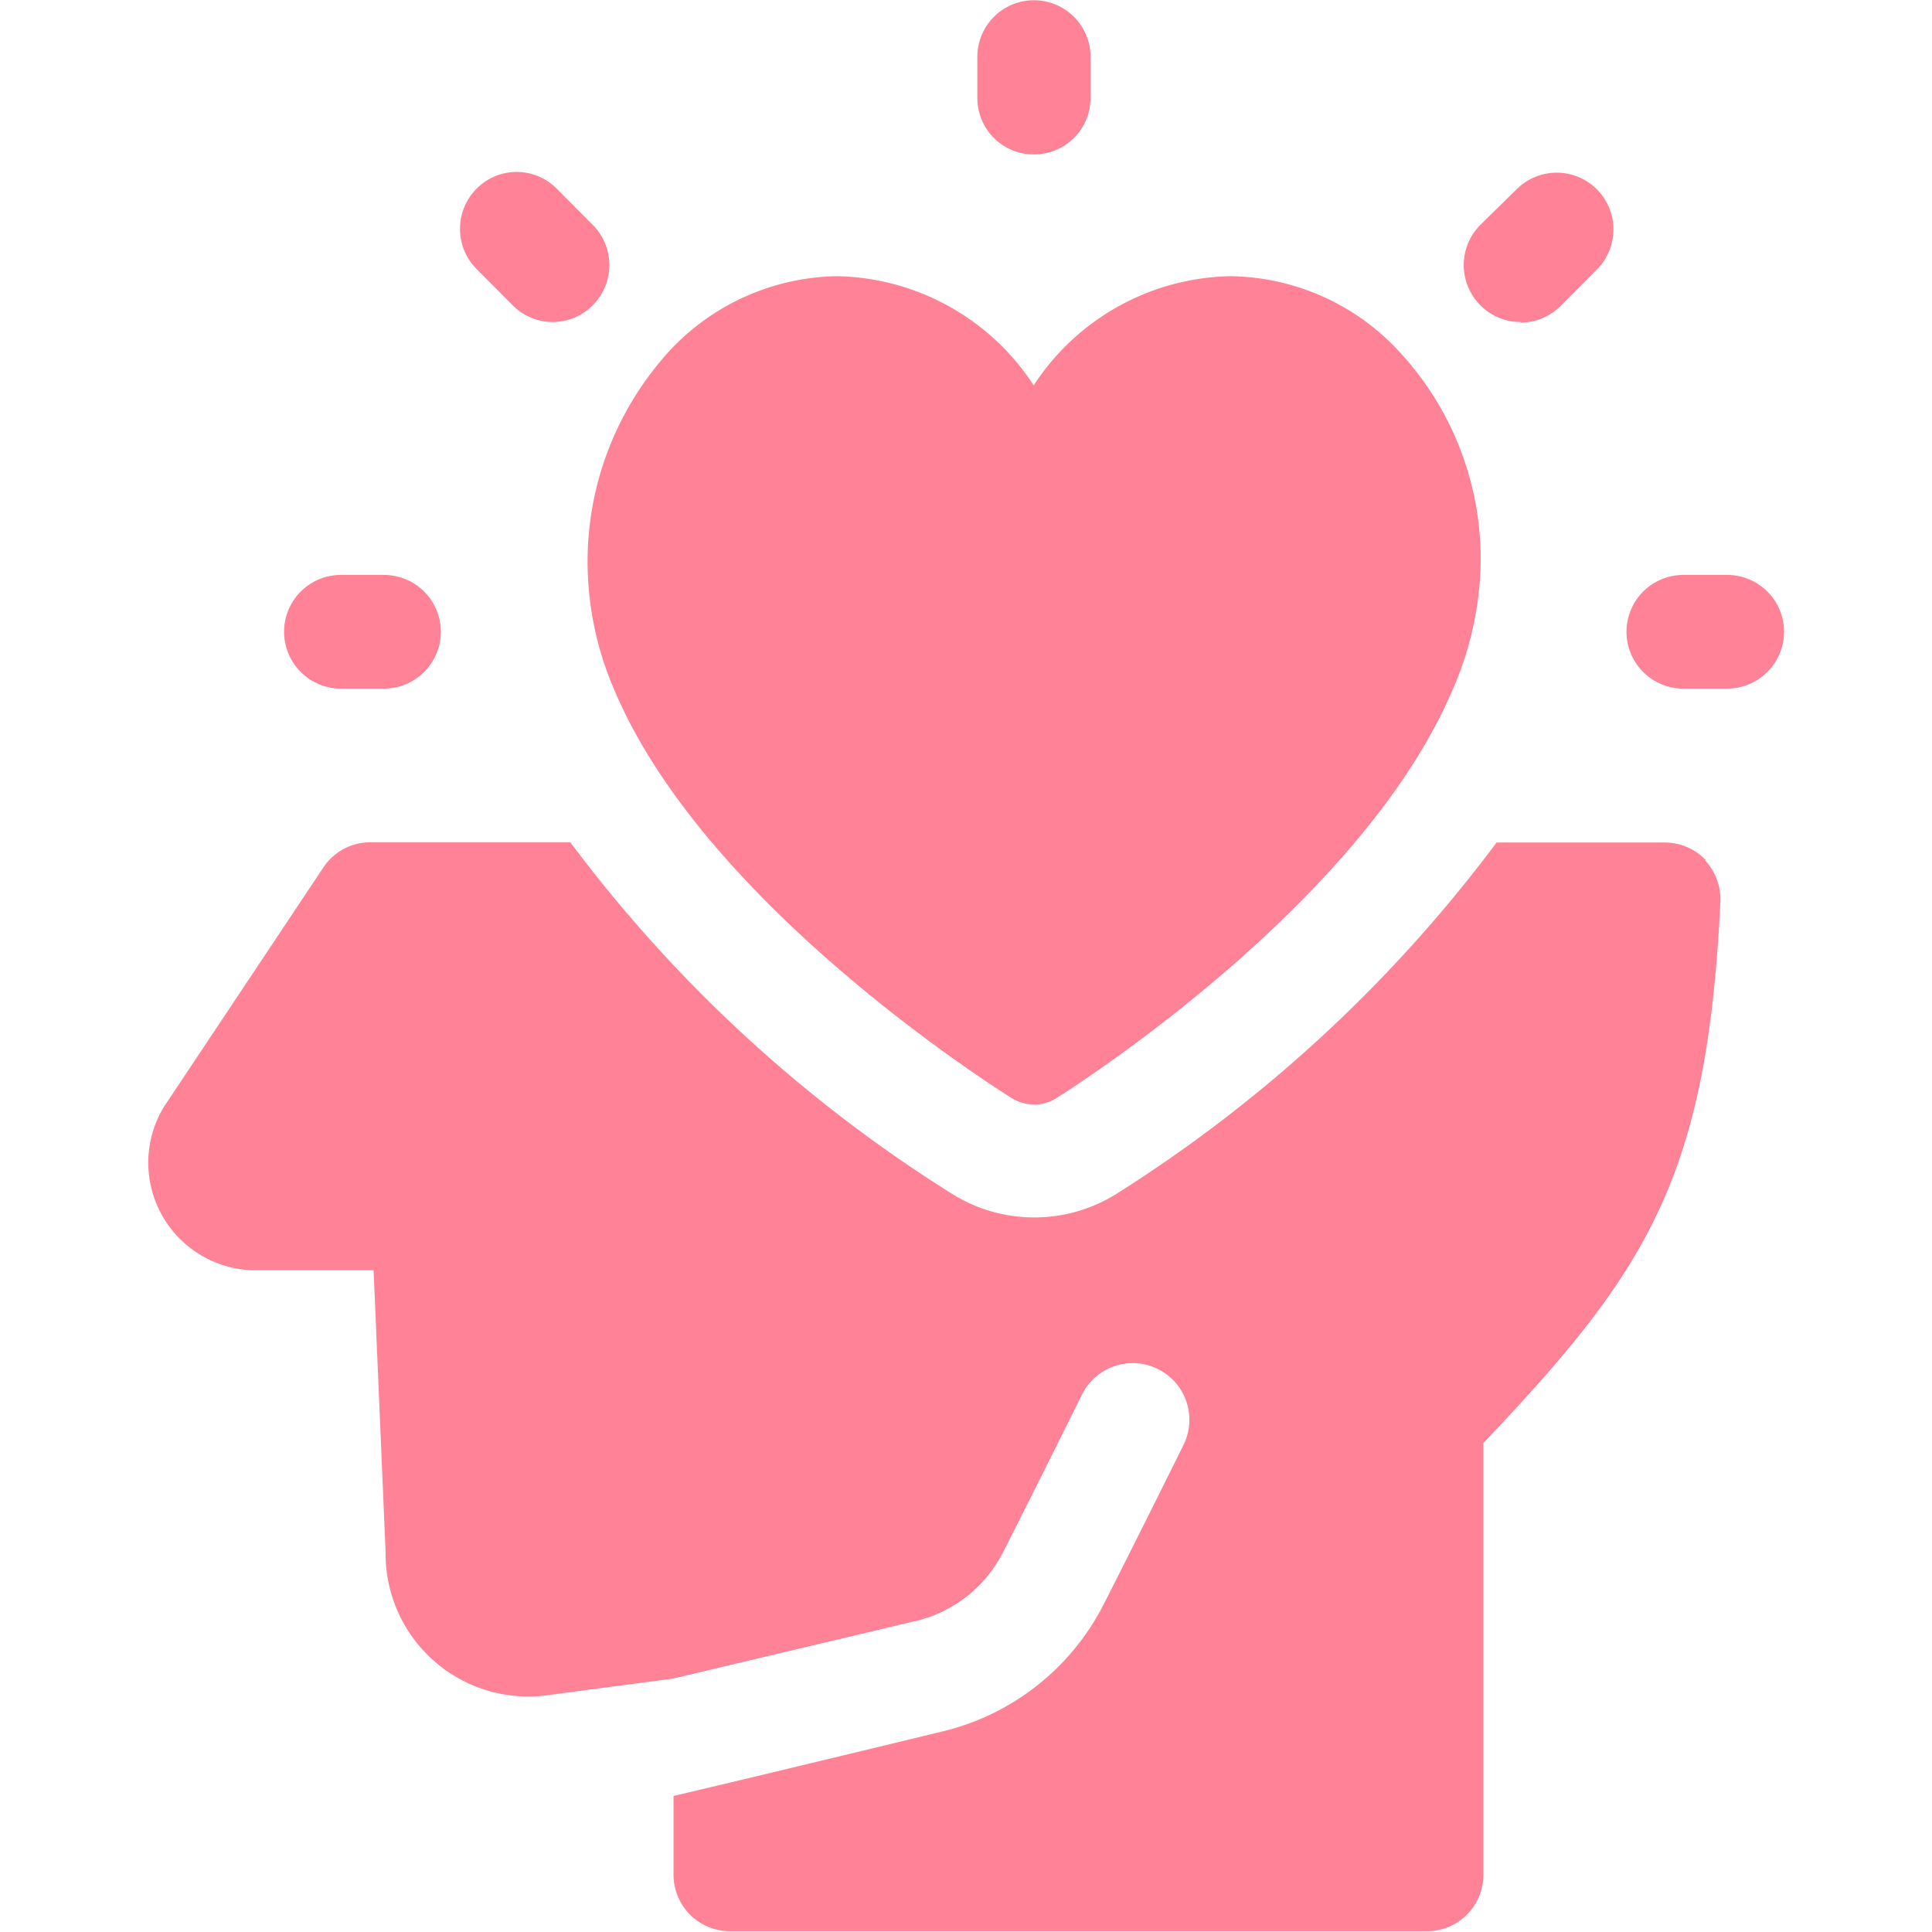 <svg xmlns="http://www.w3.org/2000/svg" xmlns:xlink="http://www.w3.org/1999/xlink" width="24" height="24" viewBox="0 0 24 24">
  <defs>
    <clipPath id="clip-path">
      <rect id="Rectangle_1573" data-name="Rectangle 1573" width="24" height="24" transform="translate(82 2)" fill="#ff8297" stroke="#707070" stroke-width="1"/>
    </clipPath>
  </defs>
  <g id="Mask_Group_330" data-name="Mask Group 330" transform="translate(-82 -2)" clip-path="url(#clip-path)">
    <g id="svgexport-6_89_" data-name="svgexport-6 (89)" transform="translate(83.841 2)">
      <path id="Path_2425" data-name="Path 2425" d="M19.349,10.685a.7.7,0,0,0-.509-.219H16.75a17.617,17.617,0,0,1-4.726,4.367,1.925,1.925,0,0,1-2.034,0,17.512,17.512,0,0,1-4.746-4.37H2.76a.7.7,0,0,0-.584.313L.205,13.735c-.009.013-.017.026-.025.04A1.337,1.337,0,0,0,1.334,15.78H2.8l.149,3.5a1.773,1.773,0,0,0,2.056,1.772l1.514-.2,3.018-.716a1.639,1.639,0,0,0,1.082-.853c.429-.843.976-1.949.981-1.96a.7.7,0,1,1,1.26.628c-.005.011-.556,1.124-.989,1.975a3.044,3.044,0,0,1-2.01,1.584s-2.249.545-3.335.8l0,.98a.7.7,0,0,0,.7.7h8.66a.7.7,0,0,0,.7-.706V17.926c2.041-2.149,2.78-3.3,2.944-6.72a.707.707,0,0,0-.193-.521Zm0,0" fill="#ff8297"/>
      <path id="Path_2426" data-name="Path 2426" d="M11,13.719a.519.519,0,0,1-.274-.078c-.154-.1-3.782-2.367-4.925-5.046A4.029,4.029,0,0,1,5.458,7a3.877,3.877,0,0,1,.886-2.489A2.9,2.9,0,0,1,8.567,3.431,2.982,2.982,0,0,1,11,4.787a2.982,2.982,0,0,1,2.438-1.356,2.9,2.9,0,0,1,2.06.891A3.784,3.784,0,0,1,16.552,7a4.1,4.1,0,0,1-.362,1.6c-1.156,2.676-4.758,4.947-4.911,5.043a.519.519,0,0,1-.275.079Zm0,0" fill="#ff8297"/>
      <path id="Path_2427" data-name="Path 2427" d="M2.929,8.554H2.394a.706.706,0,0,1,0-1.412h.535a.706.706,0,0,1,0,1.412Zm0,0" fill="#ff8297"/>
      <path id="Path_2428" data-name="Path 2428" d="M19.616,8.554H19.07a.706.706,0,0,1,0-1.412h.545a.706.706,0,0,1,0,1.412Zm0,0" fill="#ff8297"/>
      <path id="Path_2429" data-name="Path 2429" d="M5.028,4a.7.7,0,0,1-.5-.207l-.448-.45a.708.708,0,0,1,0-1,.7.7,0,0,1,.994,0l.448.45a.708.708,0,0,1,0,1,.7.7,0,0,1-.5.207Zm0,0" fill="#ff8297"/>
      <path id="Path_2430" data-name="Path 2430" d="M17.049,4a.7.7,0,0,1-.5-.207.708.708,0,0,1,0-1L17,2.35a.7.7,0,1,1,.994,1l-.448.45a.7.7,0,0,1-.5.207Zm0,0" fill="#ff8297"/>
      <path id="Path_2431" data-name="Path 2431" d="M11,1.918a.7.7,0,0,1-.7-.706V.706a.7.7,0,1,1,1.406,0v.506A.7.7,0,0,1,11,1.918Zm0,0" fill="#ff8297"/>
    </g>
  </g>
</svg>

